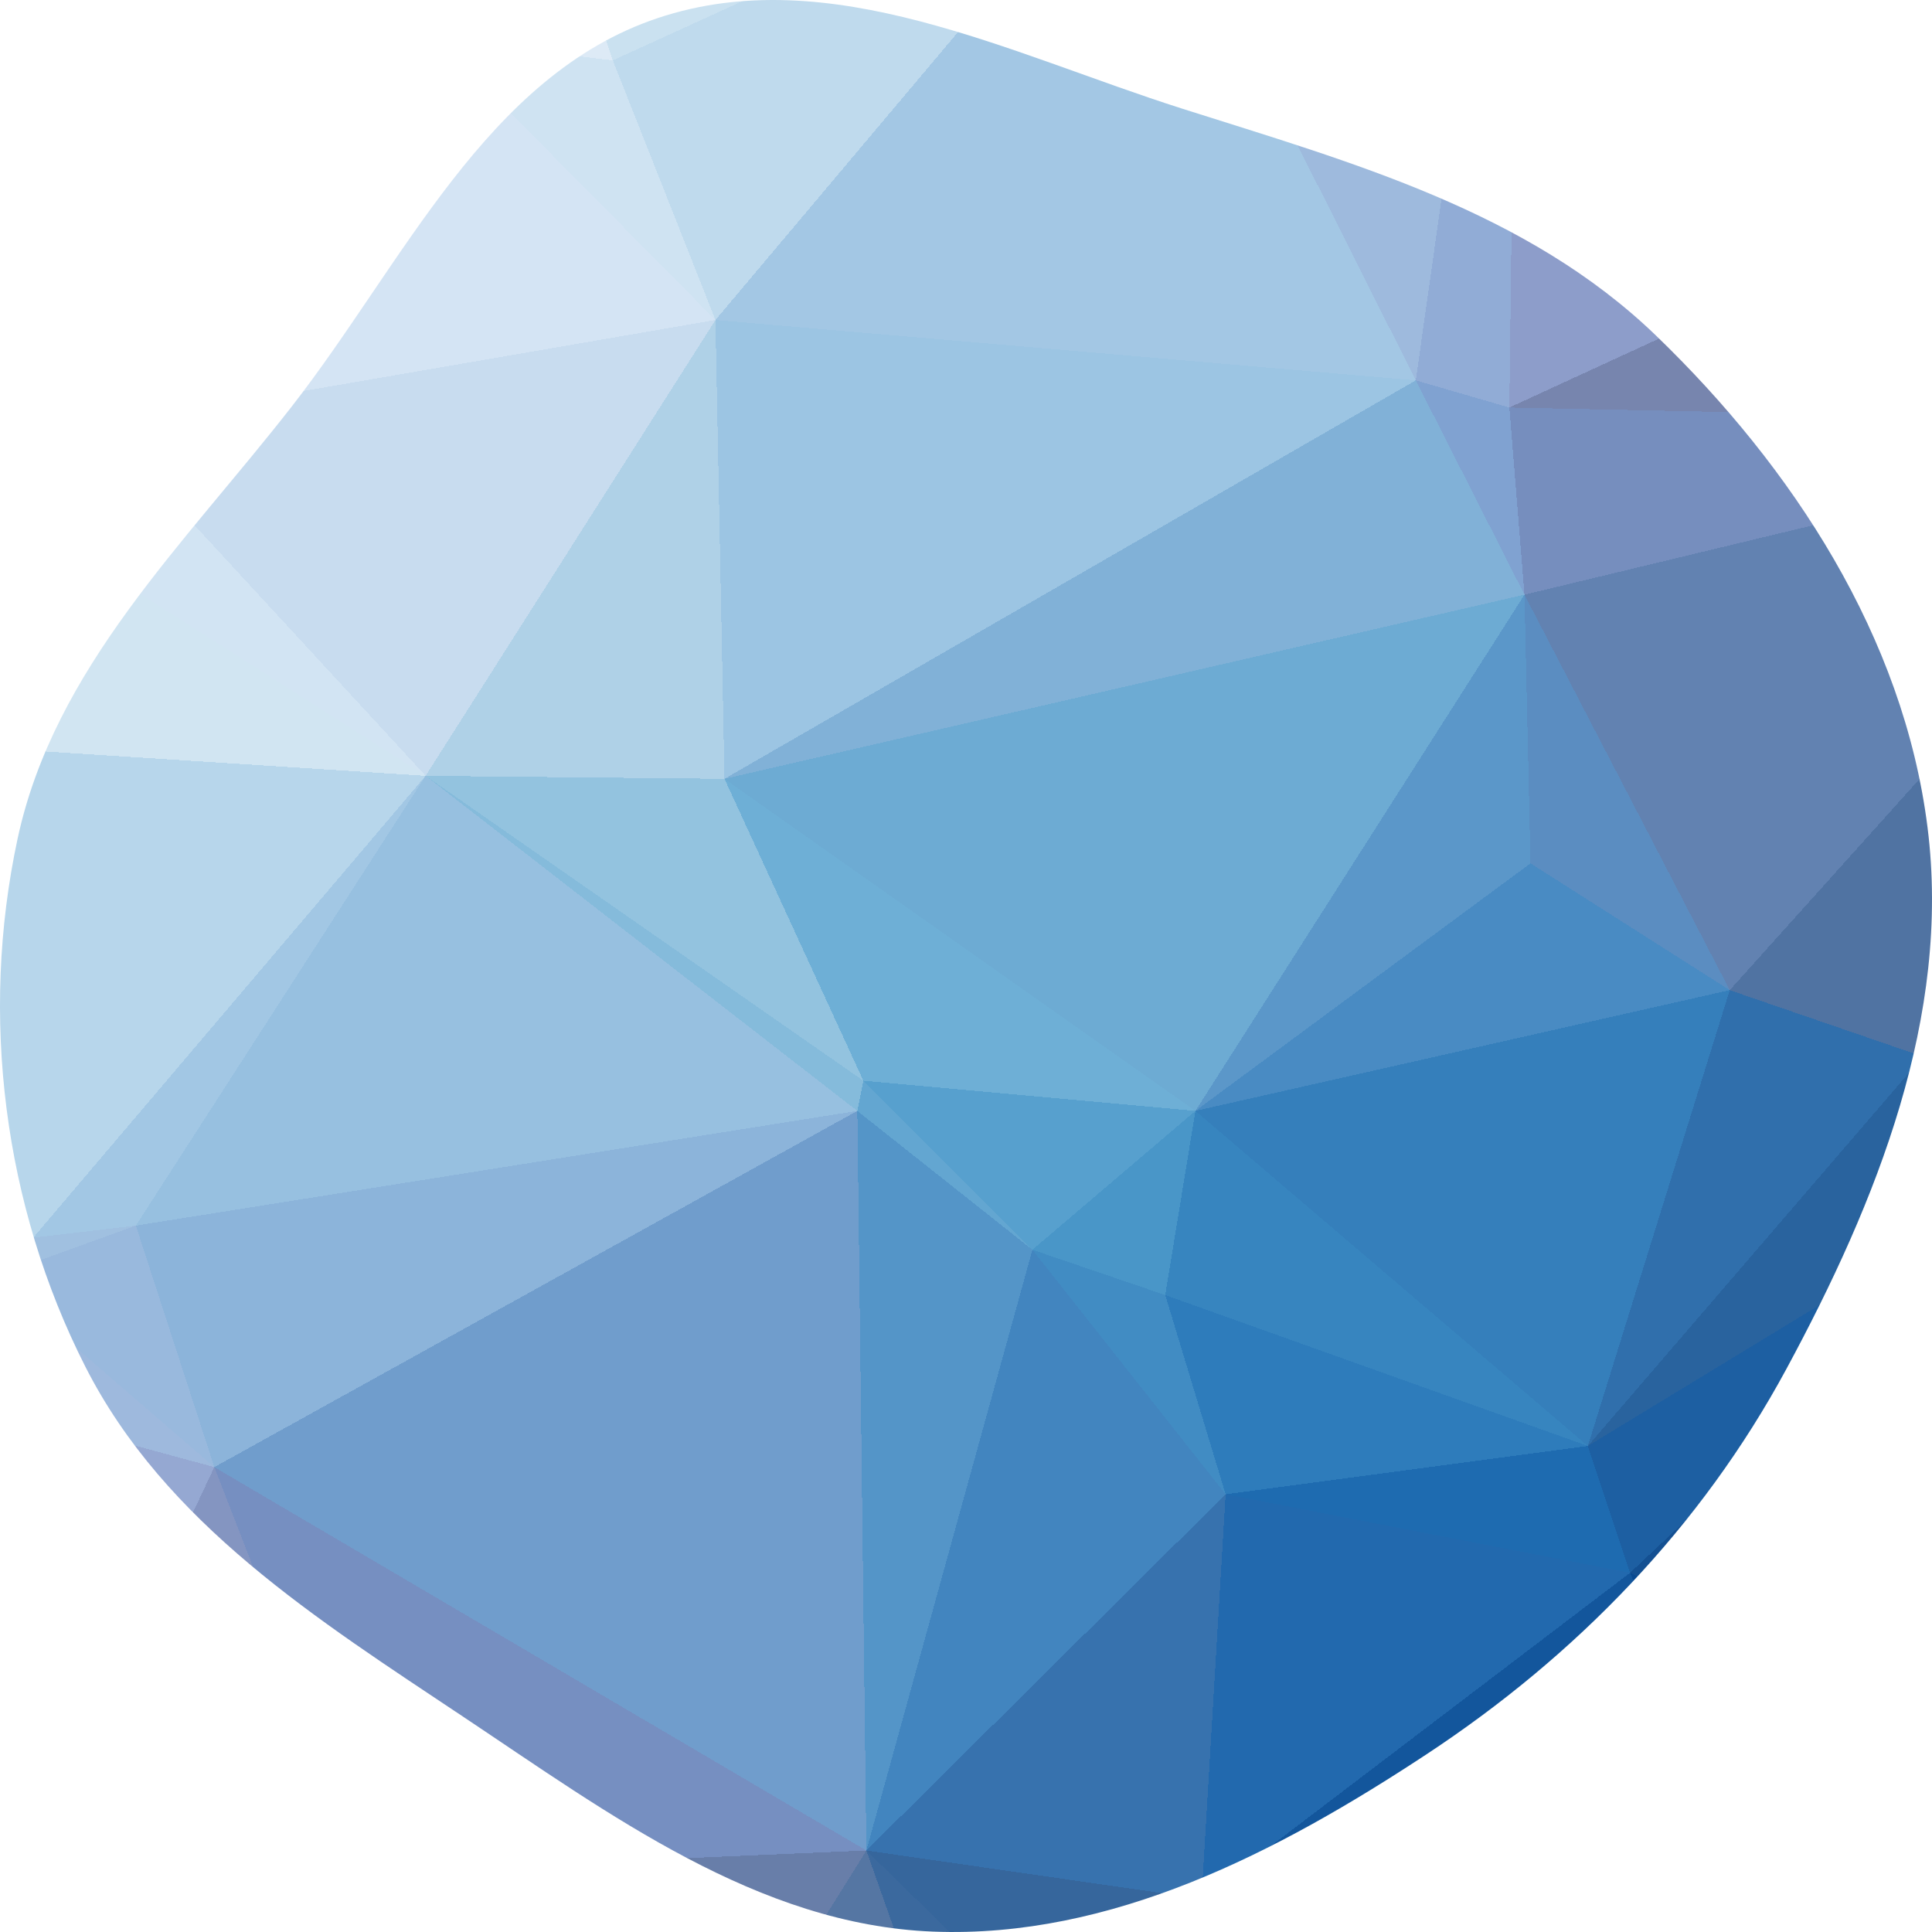 <svg xmlns="http://www.w3.org/2000/svg" xmlns:xlink="http://www.w3.org/1999/xlink" width="64" height="64" viewBox="0 0 64 64"><defs><clipPath id="clip"><path d="M30.912 63.987C36.811 64.216 42.316 61.37 47.269 58.104C52.207 54.848 56.345 50.592 59.178 45.346C62.168 39.81 64.642 33.665 63.851 27.4C63.055 21.097 59.39 15.488 54.856 11.115C50.576 6.988 44.802 5.392 39.173 3.603C33.446 1.782 27.485 -1.307 21.785 0.6C16.117 2.497 13.362 8.727 9.653 13.481C6.115 18.017 1.799 22.126 0.583 27.782C-0.676 33.642 0.119 39.934 2.823 45.264C5.465 50.471 10.52 53.653 15.338 56.865C20.197 60.104 25.107 63.762 30.912 63.987"/></clipPath></defs><g clip-path="url(#clip)"><path d="M28.6,35.8L28.4,36.8L34.2,41.4Z" fill="rgb(99,166,209)" shape-rendering="crispEdges"/><path d="M34.2,41.4L39.6,36.8L28.6,35.8Z" fill="rgb(87,160,206)" shape-rendering="crispEdges"/><path d="M34.2,41.4L38.6,42.9L39.6,36.8Z" fill="rgb(73,150,200)" shape-rendering="crispEdges"/><path d="M39.6,36.8L24,25.8L28.6,35.8Z" fill="rgb(110,175,214)" shape-rendering="crispEdges"/><path d="M28.6,35.8L14.1,25.7L28.4,36.8Z" fill="rgb(133,187,219)" shape-rendering="crispEdges"/><path d="M34.2,41.4L40.6,49.5L38.6,42.9Z" fill="rgb(65,140,195)" shape-rendering="crispEdges"/><path d="M57.3,32.8L50.7,28.6L39.6,36.8Z" fill="rgb(73,139,195)" shape-rendering="crispEdges"/><path d="M28.7,61.3L40.6,49.5L34.2,41.4Z" fill="rgb(66,133,191)" shape-rendering="crispEdges"/><path d="M52.6,47.9L39.6,36.8L38.6,42.9Z" fill="rgb(55,133,191)" shape-rendering="crispEdges"/><path d="M39.6,36.8L50.5,19.7L24,25.8Z" fill="rgb(109,171,211)" shape-rendering="crispEdges"/><path d="M24,25.8L14.1,25.7L28.6,35.8Z" fill="rgb(147,195,223)" shape-rendering="crispEdges"/><path d="M28.4,36.8L28.7,61.3L34.2,41.4Z" fill="rgb(84,149,200)" shape-rendering="crispEdges"/><path d="M40.6,49.5L52.6,47.9L38.6,42.9Z" fill="rgb(46,124,187)" shape-rendering="crispEdges"/><path d="M57.3,32.8L50.5,19.7L50.7,28.6Z" fill="rgb(91,141,193)" shape-rendering="crispEdges"/><path d="M50.7,28.6L50.5,19.7L39.6,36.8Z" fill="rgb(91,151,201)" shape-rendering="crispEdges"/><path d="M24,25.8L23.7,10.6L14.1,25.7Z" fill="rgb(175,209,231)" shape-rendering="crispEdges"/><path d="M52.6,47.9L57.3,32.8L39.6,36.8Z" fill="rgb(53,127,187)" shape-rendering="crispEdges"/><path d="M7.1,48.6L28.7,61.3L28.4,36.8Z" fill="rgb(112,157,204)" shape-rendering="crispEdges"/><path d="M40.6,49.5L54,52.1L52.6,47.9Z" fill="rgb(30,107,176)" shape-rendering="crispEdges"/><path d="M39.8,62.9L54,52.1L40.6,49.5Z" fill="rgb(34,105,174)" shape-rendering="crispEdges"/><path d="M52.6,47.9L63.7,35L57.3,32.8Z" fill="rgb(48,111,172)" shape-rendering="crispEdges"/><path d="M28.7,61.3L39.8,62.9L40.6,49.5Z" fill="rgb(55,114,174)" shape-rendering="crispEdges"/><path d="M50,13.5L46.9,12.6L50.5,19.7Z" fill="rgb(128,162,209)" shape-rendering="crispEdges"/><path d="M50.5,19.7L46.9,12.6L24,25.8Z" fill="rgb(129,177,215)" shape-rendering="crispEdges"/><path d="M46.9,12.6L23.7,10.6L24,25.8Z" fill="rgb(156,197,227)" shape-rendering="crispEdges"/><path d="M4.5,40.6L7.1,48.6L28.4,36.8Z" fill="rgb(140,180,218)" shape-rendering="crispEdges"/><path d="M14.1,25.7L4.5,40.6L28.4,36.8Z" fill="rgb(151,192,224)" shape-rendering="crispEdges"/><path d="M1.1,41L4.5,40.6L14.1,25.7Z" fill="rgb(162,199,228)" shape-rendering="crispEdges"/><path d="M74.2,14L50,13.5L50.5,19.7Z" fill="rgb(118,142,190)" shape-rendering="crispEdges"/><path d="M69.2,37.8L63.7,35L52.6,47.9Z" fill="rgb(41,99,158)" shape-rendering="crispEdges"/><path d="M57.3,32.8L74.2,14L50.5,19.7Z" fill="rgb(98,130,177)" shape-rendering="crispEdges"/><path d="M-0.2,42.3L1.1,41L-7.6,44.6Z" fill="rgb(161,191,224)" shape-rendering="crispEdges"/><path d="M4.5,40.6L-0.2,42.3L7.1,48.6Z" fill="rgb(153,185,221)" shape-rendering="crispEdges"/><path d="M7.1,48.6L12.3,62L28.7,61.3Z" fill="rgb(118,143,193)" shape-rendering="crispEdges"/><path d="M28.7,61.3L37.6,70L39.8,62.9Z" fill="rgb(54,102,156)" shape-rendering="crispEdges"/><path d="M-1,65.8L12.3,62L7.1,48.6Z" fill="rgb(132,149,193)" shape-rendering="crispEdges"/><path d="M36.8,76L37.6,70L34.1,76.6Z" fill="rgb(52,101,155)" shape-rendering="crispEdges"/><path d="M39.8,62.9L57.5,60.8L54,52.1Z" fill="rgb(19,86,156)" shape-rendering="crispEdges"/><path d="M-10.9,24.1L1.1,41L14.1,25.7Z" fill="rgb(183,214,235)" shape-rendering="crispEdges"/><path d="M1.1,41L-0.2,42.3L4.5,40.6Z" fill="rgb(160,192,224)" shape-rendering="crispEdges"/><path d="M37.6,70L57.5,60.8L39.8,62.9Z" fill="rgb(30,85,146)" shape-rendering="crispEdges"/><path d="M54,52.1L69.2,37.8L52.6,47.9Z" fill="rgb(29,95,162)" shape-rendering="crispEdges"/><path d="M64.7,57.5L69.2,37.8L54,52.1Z" fill="rgb(20,80,146)" shape-rendering="crispEdges"/><path d="M63.7,35L74.2,14L57.3,32.8Z" fill="rgb(80,115,162)" shape-rendering="crispEdges"/><path d="M37.6,-5.9L20.3,2L23.7,10.6Z" fill="rgb(191,218,237)" shape-rendering="crispEdges"/><path d="M23.7,10.6L3.4,14.1L14.1,25.7Z" fill="rgb(200,220,239)" shape-rendering="crispEdges"/><path d="M37.6,-5.9L23.7,10.6L46.9,12.6Z" fill="rgb(163,199,228)" shape-rendering="crispEdges"/><path d="M14.5,1.3L3.4,14.1L23.7,10.6Z" fill="rgb(212,228,244)" shape-rendering="crispEdges"/><path d="M57.5,60.8L64.7,57.5L54,52.1Z" fill="rgb(9,73,145)" shape-rendering="crispEdges"/><path d="M34.1,76.6L37.6,70L28.7,61.3Z" fill="rgb(59,105,158)" shape-rendering="crispEdges"/><path d="M37.6,70L58.8,79.8L57.5,60.8Z" fill="rgb(17,73,138)" shape-rendering="crispEdges"/><path d="M57.5,60.8L65.1,62.7L64.7,57.5Z" fill="rgb(9,58,123)" shape-rendering="crispEdges"/><path d="M14.3,84.4L34.1,76.6L28.7,61.3Z" fill="rgb(85,118,163)" shape-rendering="crispEdges"/><path d="M20.3,2L14.5,1.3L23.7,10.6Z" fill="rgb(207,227,242)" shape-rendering="crispEdges"/><path d="M58.8,79.8L65.1,62.7L57.5,60.8Z" fill="rgb(8,55,118)" shape-rendering="crispEdges"/><path d="M84.8,49.9L79.9,37.4L69.2,37.8Z" fill="rgb(37,92,150)" shape-rendering="crispEdges"/><path d="M-10.9,24.1L-7.6,44.6L1.1,41Z" fill="rgb(171,203,230)" shape-rendering="crispEdges"/><path d="M-0.2,42.3L-7.6,44.6L7.1,48.6Z" fill="rgb(158,185,221)" shape-rendering="crispEdges"/><path d="M34.1,76.6L37.8,78.3L36.8,76Z" fill="rgb(52,101,155)" shape-rendering="crispEdges"/><path d="M36.8,76L37.8,78.3L37.6,70Z" fill="rgb(49,99,154)" shape-rendering="crispEdges"/><path d="M-1,-9.5L-3,14.8L3.4,14.1Z" fill="rgb(237,245,252)" shape-rendering="crispEdges"/><path d="M3.4,14.1L-3,14.8L14.1,25.7Z" fill="rgb(210,228,243)" shape-rendering="crispEdges"/><path d="M50.3,-11.4L46.9,12.6L50,13.5Z" fill="rgb(145,172,214)" shape-rendering="crispEdges"/><path d="M50.3,-11.4L37.6,-5.9L46.9,12.6Z" fill="rgb(158,186,221)" shape-rendering="crispEdges"/><path d="M20.3,2L15.7,-11.4L14.5,1.3Z" fill="rgb(221,234,246)" shape-rendering="crispEdges"/><path d="M-7.6,44.6L-1,65.8L7.1,48.6Z" fill="rgb(149,168,210)" shape-rendering="crispEdges"/><path d="M12.3,62L14.3,84.4L28.7,61.3Z" fill="rgb(104,126,169)" shape-rendering="crispEdges"/><path d="M34.1,76.6L14.3,84.4L37.8,78.3Z" fill="rgb(75,113,161)" shape-rendering="crispEdges"/><path d="M-3,14.8L-10.9,24.1L14.1,25.7Z" fill="rgb(209,229,242)" shape-rendering="crispEdges"/><path d="M84.8,49.9L69.2,37.8L64.7,57.5Z" fill="rgb(21,79,143)" shape-rendering="crispEdges"/><path d="M82.8,28.7L74.2,14L63.7,35Z" fill="rgb(84,117,163)" shape-rendering="crispEdges"/><path d="M82.8,28.7L63.7,35L69.2,37.8Z" fill="rgb(58,105,157)" shape-rendering="crispEdges"/><path d="M-22.5,37.8L-13.3,48.1L-7.6,44.6Z" fill="rgb(160,189,223)" shape-rendering="crispEdges"/><path d="M-7.6,44.6L-13.3,48.1L-1,65.8Z" fill="rgb(149,168,210)" shape-rendering="crispEdges"/><path d="M74.2,14L70.2,4.2L50,13.5Z" fill="rgb(119,133,174)" shape-rendering="crispEdges"/><path d="M-1.9,76.7L7.6,79.6L-1,65.8Z" fill="rgb(132,141,178)" shape-rendering="crispEdges"/><path d="M-1,65.8L7.6,79.6L12.3,62Z" fill="rgb(125,136,176)" shape-rendering="crispEdges"/><path d="M37.8,78.3L58.8,79.8L37.6,70Z" fill="rgb(30,86,147)" shape-rendering="crispEdges"/><path d="M77.9,70.2L84.8,49.9L64.7,57.5Z" fill="rgb(9,58,121)" shape-rendering="crispEdges"/><path d="M67.7,85.7L58.8,79.8L37.8,78.3Z" fill="rgb(11,66,133)" shape-rendering="crispEdges"/><path d="M79.9,37.4L82.8,28.7L69.2,37.8Z" fill="rgb(56,103,157)" shape-rendering="crispEdges"/><path d="M74.2,14L82.2,3.1L70.2,4.2Z" fill="rgb(124,136,176)" shape-rendering="crispEdges"/><path d="M7.6,79.6L14.3,84.4L12.3,62Z" fill="rgb(117,132,174)" shape-rendering="crispEdges"/><path d="M70.2,4.2L50.3,-11.4L50,13.5Z" fill="rgb(141,157,202)" shape-rendering="crispEdges"/><path d="M37.6,-5.9L15.7,-11.4L20.3,2Z" fill="rgb(202,225,240)" shape-rendering="crispEdges"/><path d="M15,-23.3L15.7,-11.4L34.9,-27.6Z" fill="rgb(208,229,242)" shape-rendering="crispEdges"/><path d="M-14.2,10.1L-13.3,13.3L-3,14.8Z" fill="rgb(228,238,249)" shape-rendering="crispEdges"/><path d="M-3,14.8L-13.3,13.3L-10.9,24.1Z" fill="rgb(219,233,246)" shape-rendering="crispEdges"/><path d="M-1,-9.5L3.4,14.1L14.5,1.3Z" fill="rgb(235,243,251)" shape-rendering="crispEdges"/><path d="M-10.9,24.1L-22.5,37.8L-7.6,44.6Z" fill="rgb(174,205,231)" shape-rendering="crispEdges"/><path d="M-28,75.2L-1.9,76.7L-1,65.8Z" fill="rgb(135,142,179)" shape-rendering="crispEdges"/><path d="M7.6,79.6L6.9,84.9L14.3,84.4Z" fill="rgb(120,134,174)" shape-rendering="crispEdges"/><path d="M77.9,70.2L64.7,57.5L65.1,62.7Z" fill="rgb(8,49,109)" shape-rendering="crispEdges"/><path d="M79.9,37.4L86.6,30.7L82.8,28.7Z" fill="rgb(62,107,159)" shape-rendering="crispEdges"/><path d="M70.2,4.2L53.1,-12.8L50.3,-11.4Z" fill="rgb(143,157,199)" shape-rendering="crispEdges"/><path d="M50.3,-11.4L51.2,-16.6L37.6,-5.9Z" fill="rgb(156,183,220)" shape-rendering="crispEdges"/><path d="M15.7,-11.4L8.4,-10.8L14.5,1.3Z" fill="rgb(227,238,249)" shape-rendering="crispEdges"/><path d="M84.8,49.9L86.6,30.7L79.9,37.4Z" fill="rgb(43,96,152)" shape-rendering="crispEdges"/><path d="M82.8,28.7L82.2,3.1L74.2,14Z" fill="rgb(111,128,172)" shape-rendering="crispEdges"/><path d="M-14.7,1.9L-14.2,10.1L-3,14.8Z" fill="rgb(233,242,251)" shape-rendering="crispEdges"/><path d="M-13.3,13.3L-22.5,37.8L-10.9,24.1Z" fill="rgb(200,224,239)" shape-rendering="crispEdges"/><path d="M-1.9,76.7L6.9,84.9L7.6,79.6Z" fill="rgb(128,138,177)" shape-rendering="crispEdges"/><path d="M-14.2,10.1L-22.5,37.8L-13.3,13.3Z" fill="rgb(212,230,243)" shape-rendering="crispEdges"/><path d="M-13.3,48.1L-23.6,50.1L-1,65.8Z" fill="rgb(147,164,208)" shape-rendering="crispEdges"/><path d="M75.8,78.7L77.9,70.2L65.1,62.7Z" fill="rgb(8,48,107)" shape-rendering="crispEdges"/><path d="M54.4,-19.6L51.2,-16.6L53.1,-12.8Z" fill="rgb(149,168,210)" shape-rendering="crispEdges"/><path d="M53.1,-12.8L51.2,-16.6L50.3,-11.4Z" fill="rgb(150,171,213)" shape-rendering="crispEdges"/><path d="M15.7,-11.4L15,-23.3L8.4,-10.8Z" fill="rgb(227,238,248)" shape-rendering="crispEdges"/><path d="M8.4,-10.8L-1,-9.5L14.5,1.3Z" fill="rgb(236,244,251)" shape-rendering="crispEdges"/><path d="M-24.9,45L-23.6,50.1L-13.3,48.1Z" fill="rgb(154,180,218)" shape-rendering="crispEdges"/><path d="M-18.5,-11.7L-24.9,45L-22.5,37.8Z" fill="rgb(204,227,240)" shape-rendering="crispEdges"/><path d="M-22.5,37.8L-24.9,45L-13.3,48.1Z" fill="rgb(160,189,223)" shape-rendering="crispEdges"/><path d="M-1,-9.5L-14.7,1.9L-3,14.8Z" fill="rgb(243,249,254)" shape-rendering="crispEdges"/><path d="M-14.2,10.1L-14.7,1.9L-22.5,37.8Z" fill="rgb(221,234,246)" shape-rendering="crispEdges"/><path d="M86.6,30.7L82.2,3.1L82.8,28.7Z" fill="rgb(98,123,167)" shape-rendering="crispEdges"/><path d="M71.5,-16.6L54.4,-19.6L53.1,-12.8Z" fill="rgb(141,152,193)" shape-rendering="crispEdges"/><path d="M67.7,85.7L75.8,78.7L58.8,79.8Z" fill="rgb(8,48,107)" shape-rendering="crispEdges"/><path d="M58.8,79.8L75.8,78.7L65.1,62.7Z" fill="rgb(8,48,107)" shape-rendering="crispEdges"/><path d="M77.9,70.2L79.4,80.5L84.8,49.9Z" fill="rgb(8,48,107)" shape-rendering="crispEdges"/><path d="M14.3,84.4L67.7,85.7L37.8,78.3Z" fill="rgb(41,95,151)" shape-rendering="crispEdges"/><path d="M6.9,84.9L67.7,85.7L14.3,84.4Z" fill="rgb(72,111,161)" shape-rendering="crispEdges"/><path d="M75.6,-6.2L53.1,-12.8L70.2,4.2Z" fill="rgb(135,142,179)" shape-rendering="crispEdges"/><path d="M34.9,-27.6L15.7,-11.4L37.6,-5.9Z" fill="rgb(188,217,236)" shape-rendering="crispEdges"/><path d="M8.4,-10.8L15,-23.3L-1,-9.5Z" fill="rgb(235,243,251)" shape-rendering="crispEdges"/><path d="M82.2,3.1L75.6,-6.2L70.2,4.2Z" fill="rgb(134,142,179)" shape-rendering="crispEdges"/><path d="M34.9,-27.6L37.6,-5.9L51.2,-16.6Z" fill="rgb(163,194,225)" shape-rendering="crispEdges"/><path d="M-1,-9.5L-14.7,-11.1L-14.7,1.9Z" fill="rgb(247,251,255)" shape-rendering="crispEdges"/><path d="M67.7,85.7L79.4,80.5L75.8,78.7Z" fill="rgb(8,48,107)" shape-rendering="crispEdges"/><path d="M75.8,78.7L79.4,80.5L77.9,70.2Z" fill="rgb(8,48,107)" shape-rendering="crispEdges"/><path d="M54.4,-19.6L34.9,-27.6L51.2,-16.6Z" fill="rgb(155,182,219)" shape-rendering="crispEdges"/><path d="M85,-21.2L71.5,-16.6L75.6,-6.2Z" fill="rgb(135,142,179)" shape-rendering="crispEdges"/><path d="M75.6,-6.2L71.5,-16.6L53.1,-12.8Z" fill="rgb(135,142,179)" shape-rendering="crispEdges"/><path d="M54.4,-19.6L85,-21.2L34.9,-27.6Z" fill="rgb(143,156,198)" shape-rendering="crispEdges"/><path d="M-15.8,-12.4L-14.7,-11.1L-1,-9.5Z" fill="rgb(247,251,255)" shape-rendering="crispEdges"/><path d="M-14.7,1.9L-18.5,-11.7L-22.5,37.8Z" fill="rgb(233,242,250)" shape-rendering="crispEdges"/><path d="M15,-23.3L-15.8,-12.4L-1,-9.5Z" fill="rgb(247,251,255)" shape-rendering="crispEdges"/><path d="M-14.7,-11.1L-18.5,-11.7L-14.7,1.9Z" fill="rgb(247,251,255)" shape-rendering="crispEdges"/><path d="M15,-23.3L-18.5,-11.7L-15.8,-12.4Z" fill="rgb(247,251,255)" shape-rendering="crispEdges"/><path d="M-15.8,-12.4L-18.5,-11.7L-14.7,-11.1Z" fill="rgb(247,251,255)" shape-rendering="crispEdges"/><path d="M86.6,30.7L91.4,-4.7L82.2,3.1Z" fill="rgb(120,133,174)" shape-rendering="crispEdges"/><path d="M82.2,3.1L91.4,-4.7L75.6,-6.2Z" fill="rgb(135,142,179)" shape-rendering="crispEdges"/><path d="M84.8,49.9L91.4,-4.7L86.6,30.7Z" fill="rgb(86,118,164)" shape-rendering="crispEdges"/><path d="M-24.9,45L-28,75.2L-23.6,50.1Z" fill="rgb(145,159,203)" shape-rendering="crispEdges"/><path d="M-23.6,50.1L-28,75.2L-1,65.8Z" fill="rgb(135,143,180)" shape-rendering="crispEdges"/><path d="M-1.9,76.7L-26,79.8L6.9,84.9Z" fill="rgb(135,142,179)" shape-rendering="crispEdges"/><path d="M-28,75.2L-26,79.8L-1.9,76.7Z" fill="rgb(135,142,179)" shape-rendering="crispEdges"/><path d="M91.4,-4.7L85,-21.2L75.6,-6.2Z" fill="rgb(135,142,179)" shape-rendering="crispEdges"/><path d="M71.5,-16.6L85,-21.2L54.4,-19.6Z" fill="rgb(135,142,179)" shape-rendering="crispEdges"/></g></svg>